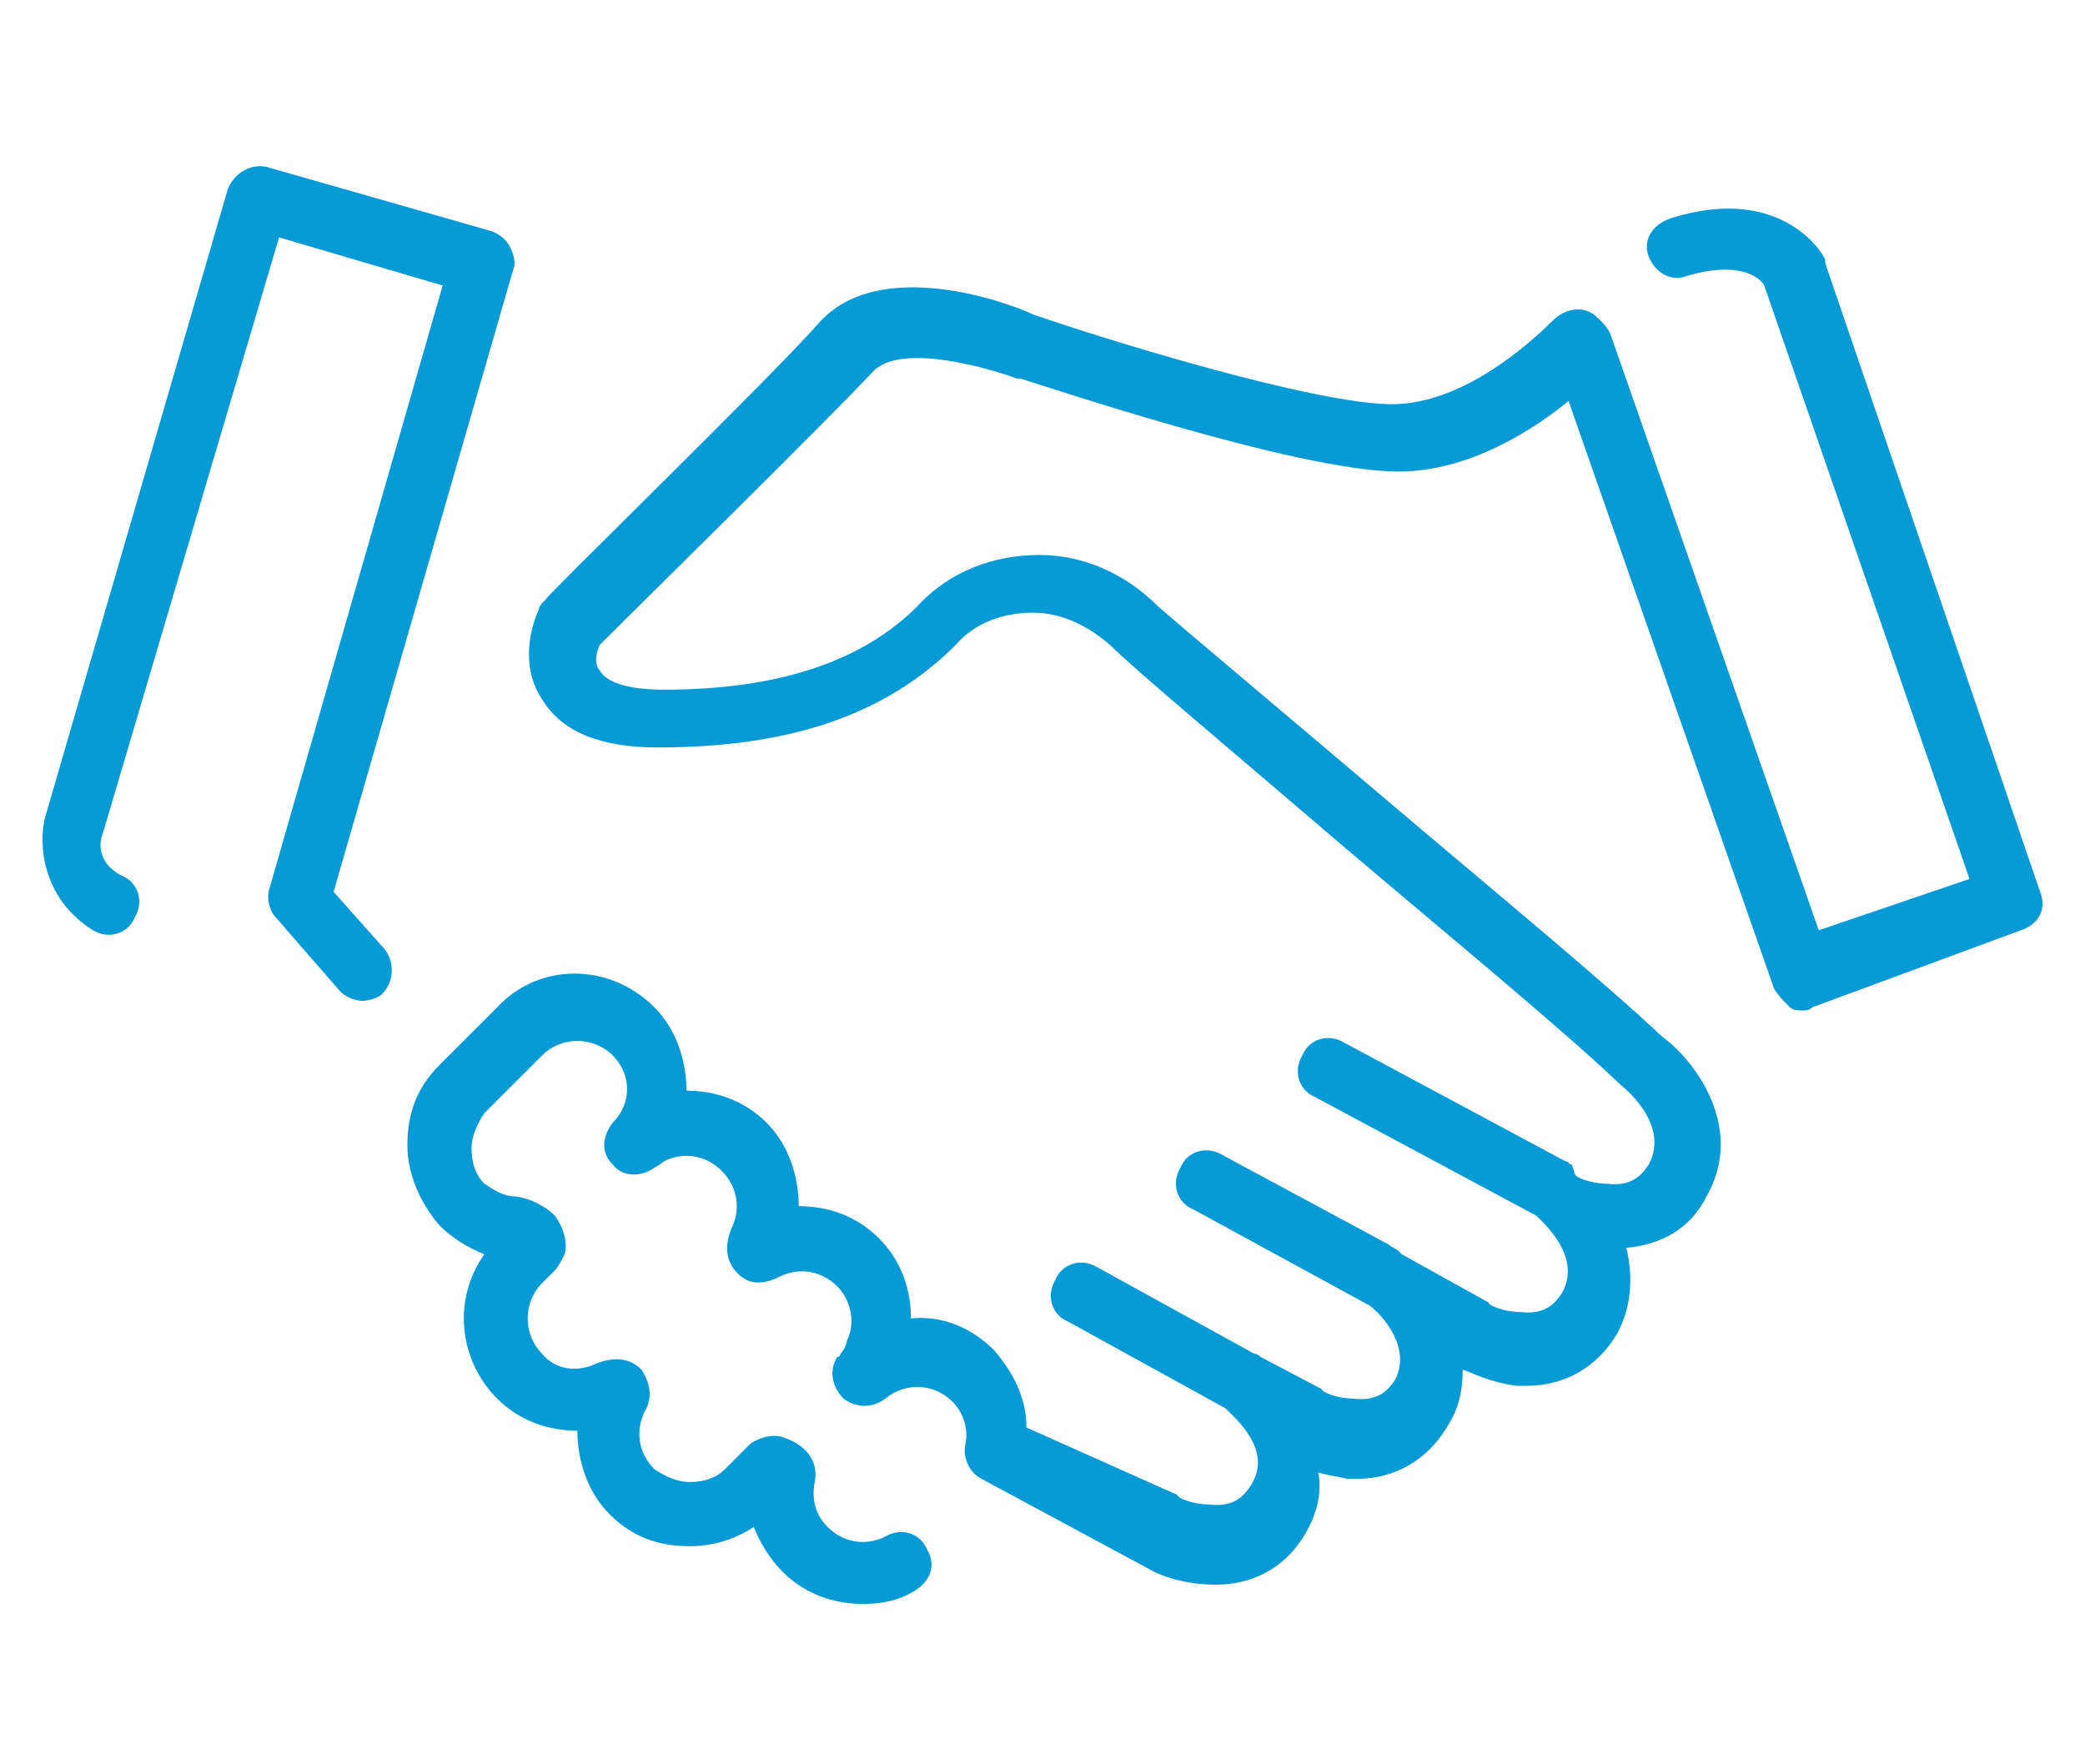 <?xml version="1.0" encoding="utf-8"?>
<!-- Generator: Adobe Illustrator 24.0.2, SVG Export Plug-In . SVG Version: 6.00 Build 0)  -->
<svg version="1.1" id="Capa_1" xmlns="http://www.w3.org/2000/svg" xmlns:xlink="http://www.w3.org/1999/xlink" x="0px" y="0px"
	 viewBox="0 0 65 55" style="enable-background:new 0 0 65 55;" xml:space="preserve">
<style type="text/css">
	.st0{fill:#009CDE;}
	.st1{fill:#069AD7;}
</style>
<g>
	<path class="st1" d="M10.4,27.8L16,8.4c0.1-0.2,0-0.5-0.1-0.7c-0.1-0.2-0.3-0.4-0.6-0.5l-7-2c-0.5-0.1-1,0.2-1.2,0.7L1.4,25.5
		c0,0,0,0,0,0c-0.2,0.8-0.1,2.5,1.5,3.5c0.5,0.3,1.1,0.1,1.3-0.4c0.3-0.5,0.1-1.1-0.4-1.3c-0.8-0.4-0.7-1.1-0.6-1.3L8.7,7.4l5.1,1.5
		L8.4,27.7c-0.1,0.3,0,0.7,0.2,0.9l2,2.3c0.2,0.2,0.5,0.3,0.7,0.3c0.2,0,0.5-0.1,0.6-0.2c0.4-0.4,0.4-1,0.1-1.4L10.4,27.8z"/>
	<path class="st1" d="M63.6,27.8L56.9,8.2c0,0,0-0.1,0-0.1c0-0.1-1.3-2.4-4.8-1.3C51.5,7,51.2,7.5,51.4,8c0.2,0.5,0.7,0.8,1.2,0.6
		c1.7-0.5,2.3,0.1,2.4,0.3l6.4,18.5l-4.7,1.6l-6.5-18.6c-0.1-0.2-0.2-0.3-0.3-0.4c0,0-0.1-0.1-0.1-0.1c-0.4-0.4-1-0.3-1.4,0.1
		c-0.7,0.7-2.8,2.6-5,2.6c-2.4,0-8.9-2-11.2-2.8c-0.6-0.3-4.8-1.9-6.7,0.3c-1.5,1.7-8.5,8.5-8.5,8.6c-0.1,0.1-0.2,0.2-0.2,0.3
		c-0.1,0.2-0.7,1.6,0.1,2.8c0.6,1,1.8,1.5,3.6,1.5c4.1,0,7.1-1,9.3-3.2c0.6-0.7,1.5-1,2.4-1c0,0,0,0,0,0c0.9,0,1.7,0.4,2.4,1
		c0.8,0.8,3.8,3.3,7.3,6.3c3.3,2.8,6.7,5.6,8.5,7.3c0,0,0,0,0.1,0.1c0,0,1.6,1.2,0.9,2.5c-0.2,0.3-0.5,0.7-1.3,0.6
		c-0.5,0-1-0.2-1-0.3L49,36.3c-0.1,0-0.1-0.1-0.2-0.1l-6.9-3.7c-0.5-0.3-1.1-0.1-1.3,0.4c-0.3,0.5-0.1,1.1,0.4,1.3l6.9,3.7
		c0.3,0.3,1.4,1.3,0.8,2.4c-0.2,0.3-0.5,0.7-1.3,0.6c-0.5,0-1-0.2-1-0.3l-2.7-1.5c0,0,0,0-0.1-0.1c-0.1-0.1-0.2-0.1-0.3-0.2
		l-5.2-2.8c-0.5-0.3-1.1-0.1-1.3,0.4c-0.3,0.5-0.1,1.1,0.4,1.3l5.5,3c0.4,0.3,1.3,1.3,0.8,2.3c-0.2,0.3-0.5,0.7-1.3,0.6
		c-0.5,0-1-0.2-1-0.3l-1.9-1c0,0-0.1-0.1-0.2-0.1l-4.9-2.7c-0.5-0.3-1.1-0.1-1.3,0.4c-0.3,0.5-0.1,1.1,0.4,1.3l4.9,2.7
		c0.3,0.3,1.5,1.3,0.8,2.4c-0.2,0.3-0.5,0.7-1.3,0.6c-0.5,0-1-0.2-1-0.3L32,44.5c0-0.9-0.4-1.7-1-2.4c-0.7-0.7-1.6-1.1-2.6-1
		c0-0.9-0.3-1.8-1-2.5c-0.7-0.7-1.6-1-2.5-1c0-0.9-0.3-1.9-1-2.6c-0.7-0.7-1.6-1-2.5-1c0-0.9-0.3-1.9-1-2.6c-1.4-1.4-3.6-1.4-4.9,0
		l-1.8,1.8c-0.7,0.7-1,1.5-1,2.5c0,0.9,0.4,1.8,1,2.5c0.4,0.4,0.9,0.7,1.4,0.9c-1,1.4-0.8,3.3,0.4,4.5c0.7,0.7,1.6,1,2.5,1
		c0,0.9,0.3,1.9,1,2.6c0.7,0.7,1.5,1,2.5,1c0.7,0,1.4-0.2,2-0.6c0.2,0.5,0.5,1,0.9,1.4c0.7,0.7,1.6,1,2.5,1c0.6,0,1.1-0.1,1.6-0.4
		c0.5-0.3,0.7-0.8,0.4-1.3c-0.2-0.5-0.8-0.7-1.3-0.4c-0.6,0.3-1.3,0.2-1.8-0.3c-0.4-0.4-0.5-0.9-0.4-1.4c0.1-0.5-0.1-1.1-1-1.4
		c-0.3-0.1-0.7,0-1,0.2l-0.8,0.8c-0.3,0.3-0.7,0.4-1.1,0.4c-0.4,0-0.8-0.2-1.1-0.4c-0.5-0.5-0.6-1.2-0.3-1.8c0.3-0.5,0.1-1-0.1-1.3
		c-0.2-0.2-0.6-0.5-1.4-0.2c-0.6,0.3-1.3,0.2-1.7-0.3c-0.6-0.6-0.6-1.6,0-2.2l0.4-0.4c0.1-0.1,0.2-0.3,0.3-0.5
		c0.1-0.3,0-0.8-0.3-1.2c-0.2-0.2-0.6-0.5-1.2-0.6c-0.4,0-0.7-0.2-1-0.4c-0.3-0.3-0.4-0.7-0.4-1.1c0-0.4,0.2-0.8,0.4-1.1l1.8-1.8
		c0.6-0.6,1.6-0.6,2.2,0c0.6,0.6,0.6,1.5,0,2.1c-0.3,0.4-0.4,0.9,0,1.3c0.3,0.4,0.9,0.4,1.3,0.1l0,0c0.2-0.1,0.3-0.2,0.3-0.2
		c0.6-0.3,1.3-0.2,1.8,0.3c0.5,0.5,0.6,1.2,0.3,1.8c-0.2,0.5-0.2,1,0.2,1.4c0.3,0.3,0.7,0.4,1.3,0.1c0.6-0.3,1.3-0.2,1.8,0.3
		c0.4,0.4,0.6,1.1,0.3,1.7c0,0.1-0.1,0.3-0.2,0.4c0,0.1-0.1,0.1-0.1,0.1c-0.3,0.5-0.1,1,0.2,1.3c0.4,0.3,0.9,0.3,1.3,0
		c0.6-0.5,1.5-0.5,2.1,0.1c0.3,0.3,0.5,0.8,0.4,1.3c-0.1,0.4,0.1,0.9,0.5,1.1l5.2,2.8c0,0,0,0,0,0c0.5,0.3,1.3,0.5,2.1,0.5
		c1,0,2.1-0.4,2.8-1.6c0.4-0.7,0.5-1.3,0.4-1.9c0.3,0.1,0.5,0.1,0.9,0.2c0.1,0,0.2,0,0.3,0c1.2,0,2.2-0.6,2.8-1.6
		c0.4-0.6,0.5-1.2,0.5-1.8l0,0c0,0,0,0,0,0c0.1,0,0.8,0.4,1.7,0.5c0.1,0,0.2,0,0.3,0c1.2,0,2.2-0.6,2.8-1.6c0.5-0.9,0.5-1.9,0.3-2.7
		c1.1-0.1,2-0.6,2.5-1.6c1.2-2.1-0.3-4.2-1.4-5c-1.8-1.7-5.2-4.5-8.5-7.3c-3.3-2.8-6.4-5.4-7.2-6.1c-1-1-2.3-1.6-3.7-1.6
		c-1.4,0-2.8,0.5-3.8,1.6c-1.7,1.7-4.3,2.6-7.9,2.6c-1.5,0-1.9-0.4-2-0.6c-0.2-0.2-0.1-0.6,0-0.8c1.1-1.1,7-6.9,8.5-8.5
		c0.8-0.9,3.4-0.2,4.5,0.2c0,0,0,0,0.1,0c0.4,0.1,8.6,2.9,11.8,2.9c2.2,0,4.2-1.3,5.3-2.2l6.4,18.3c0.1,0.2,0.3,0.4,0.5,0.6
		c0.1,0.1,0.3,0.1,0.4,0.1c0.1,0,0.2,0,0.3-0.1L63,29C63.6,28.8,63.8,28.3,63.6,27.8z"/>
</g>
</svg>
